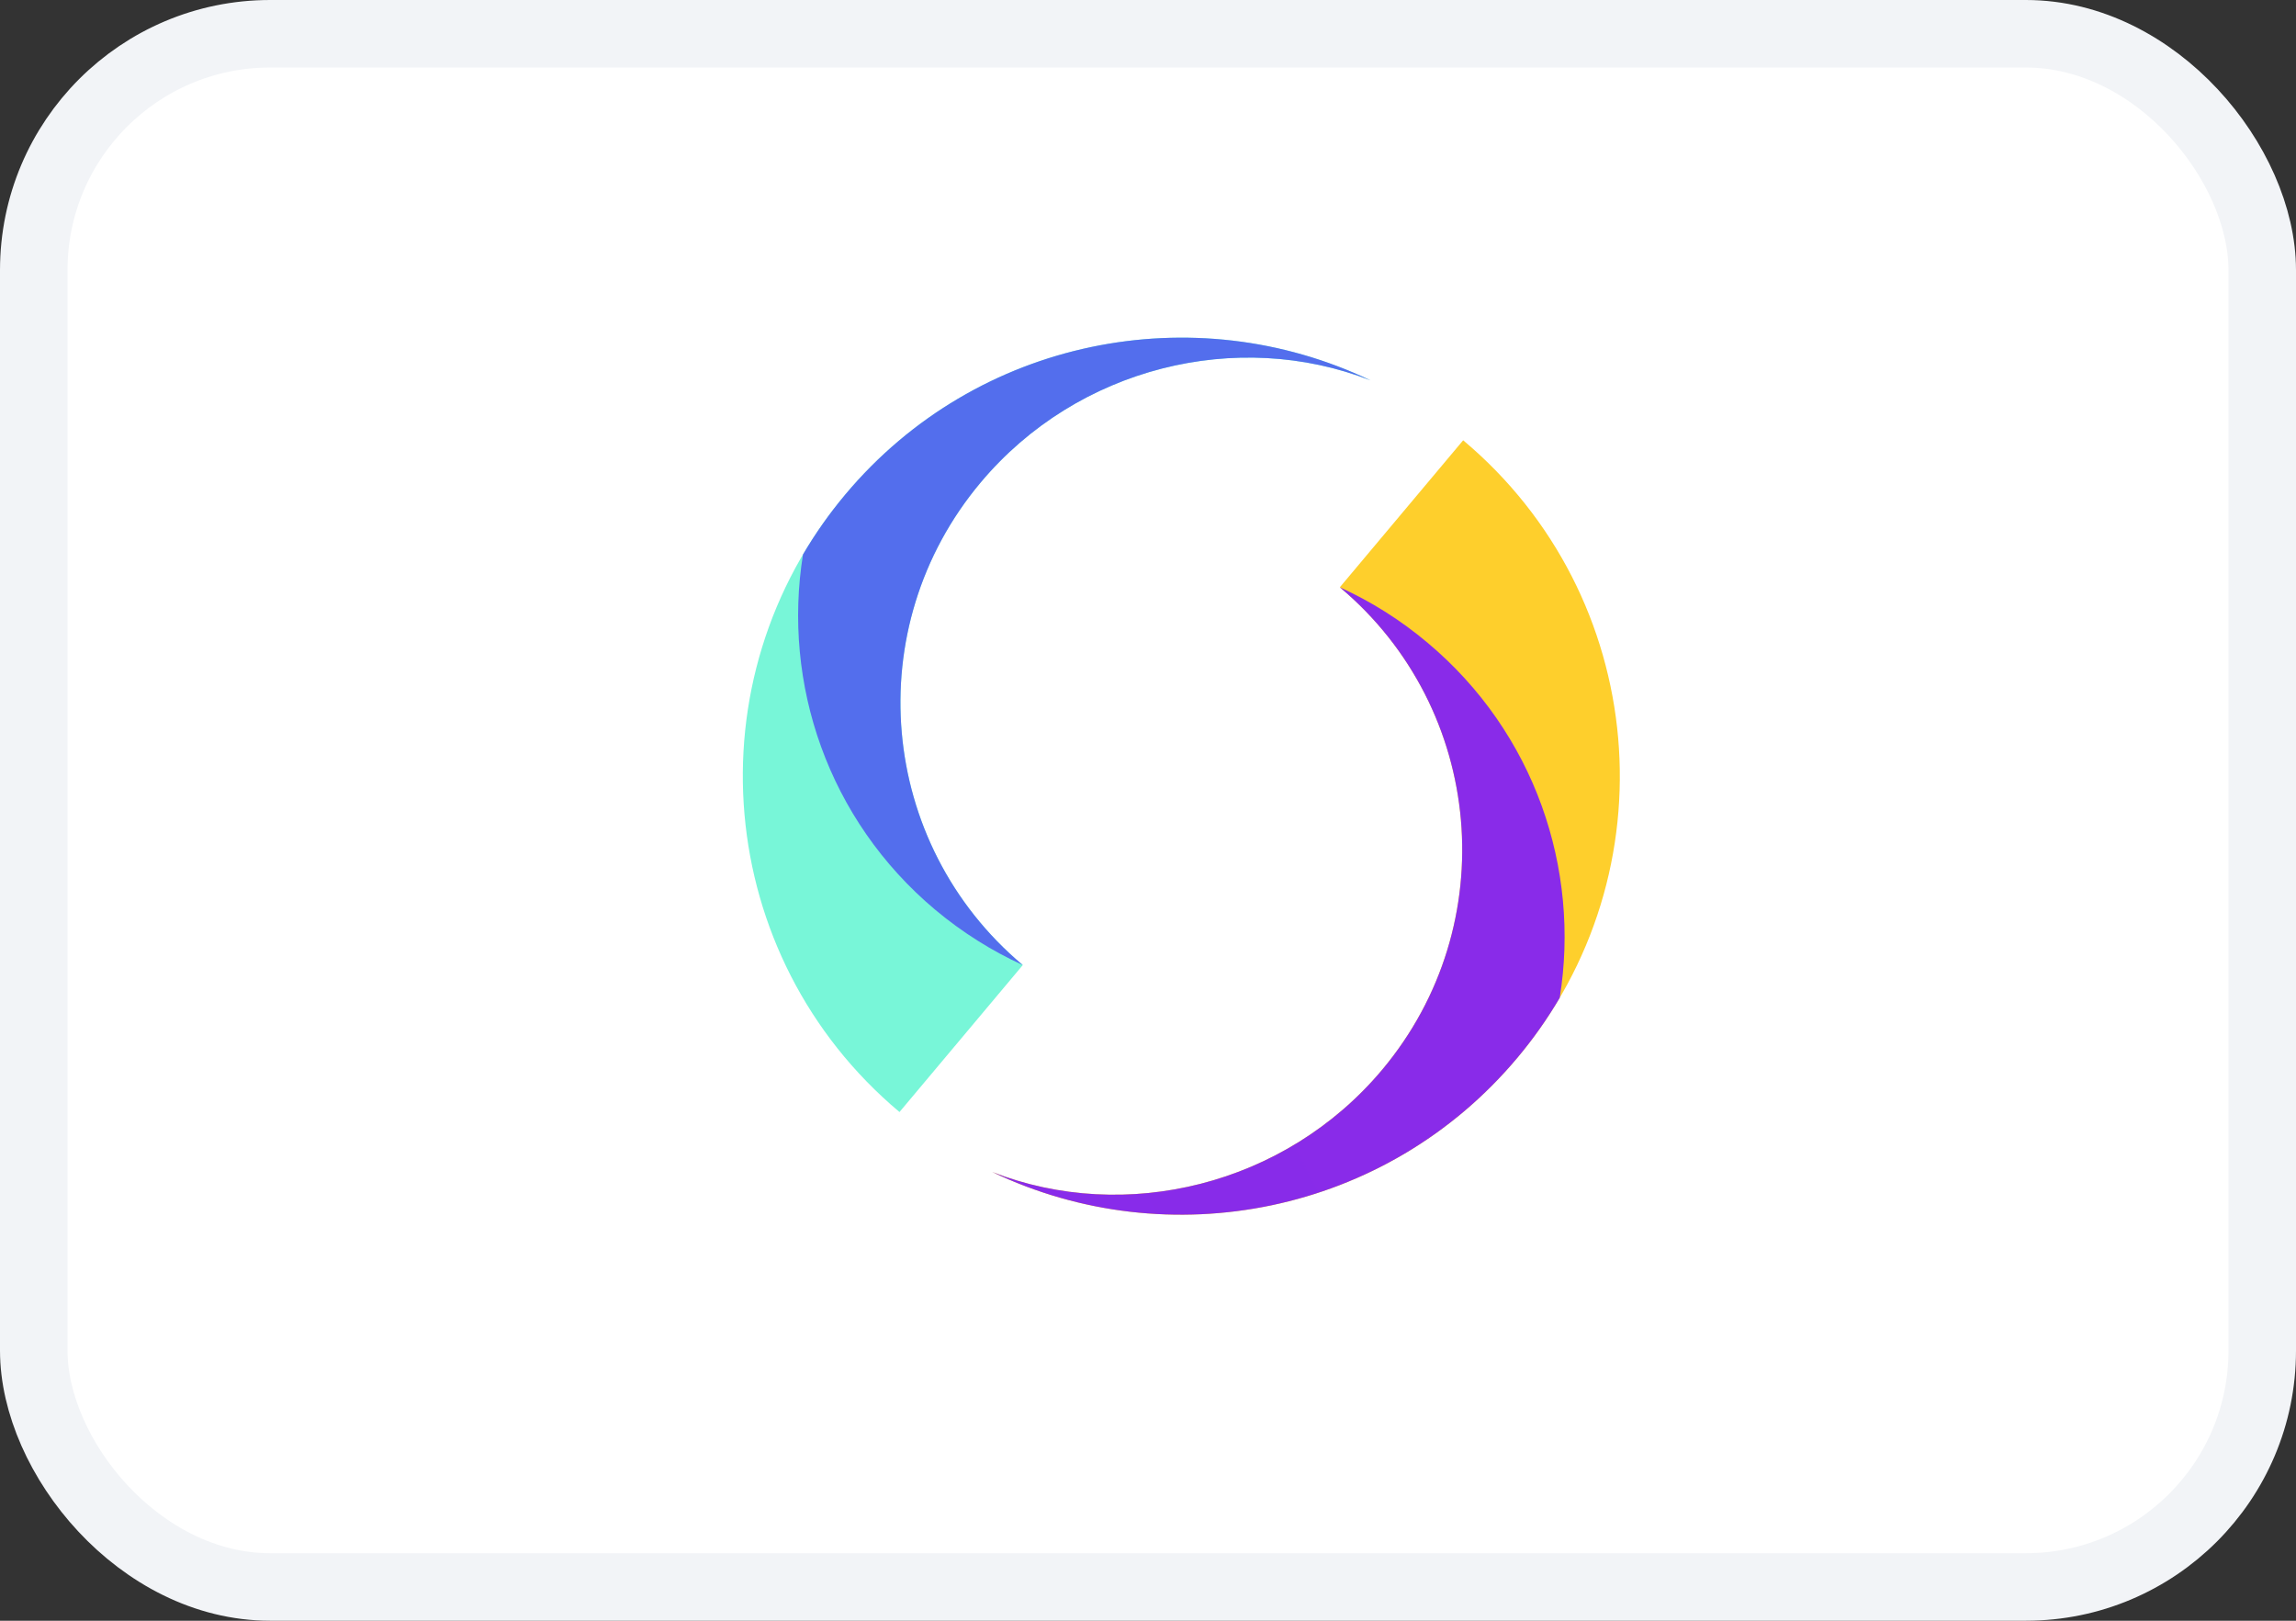 <svg width="34" height="24" viewBox="0 0 34 24" fill="none" xmlns="http://www.w3.org/2000/svg">
<rect x="0" y="0" width="34" height="24" fill="#333333" stroke="none"/>
<rect x="0.5" y="0.5" width="33" height="23" rx="3.5" fill="white"/>
<rect x="0.5" y="0.5" width="33" height="23" rx="3.5" stroke="#F2F4F7"/>
<g clip-path="url(#clip0_6505_81295)">
<path fill-rule="evenodd" clip-rule="evenodd" d="M14.693 17.355C17.302 18.603 20.522 17.985 22.467 15.667C24.773 12.92 24.415 8.825 21.667 6.52L19.841 8.696C21.987 10.497 22.267 13.696 20.466 15.843C19.03 17.554 16.665 18.125 14.693 17.355Z" fill="url(#paint0_linear_6505_81295)"/>
<path fill-rule="evenodd" clip-rule="evenodd" d="M14.693 17.355C17.302 18.603 20.522 17.985 22.467 15.667C22.706 15.383 22.915 15.085 23.097 14.776C23.404 12.867 22.729 10.85 21.139 9.517C20.736 9.178 20.299 8.905 19.841 8.697C21.987 10.497 22.267 13.697 20.466 15.843C19.03 17.554 16.665 18.125 14.693 17.355Z" fill="url(#paint1_linear_6505_81295)"/>
<path fill-rule="evenodd" clip-rule="evenodd" d="M20.294 5.632C17.685 4.385 14.465 5.002 12.52 7.32C10.214 10.067 10.572 14.162 13.32 16.467L15.146 14.291C13 12.49 12.72 9.291 14.521 7.145C15.957 5.433 18.322 4.862 20.294 5.632Z" fill="url(#paint2_linear_6505_81295)"/>
<path fill-rule="evenodd" clip-rule="evenodd" d="M20.294 5.632C17.685 4.385 14.465 5.002 12.52 7.32C12.282 7.604 12.072 7.902 11.891 8.211C11.584 10.12 12.259 12.137 13.848 13.471C14.252 13.809 14.689 14.082 15.146 14.291C13 12.49 12.72 9.291 14.522 7.145C15.958 5.433 18.323 4.862 20.294 5.632Z" fill="url(#paint3_linear_6505_81295)"/>
</g>
<defs>
<linearGradient id="paint0_linear_6505_81295" x1="4355.84" y1="1210.1" x2="3072.51" y2="431.654" gradientUnits="userSpaceOnUse">
<stop stop-color="#EF2131"/>
<stop offset="1" stop-color="#FECF2C"/>
</linearGradient>
<linearGradient id="paint1_linear_6505_81295" x1="2896.18" y1="8.697" x2="361.126" y2="1345.01" gradientUnits="userSpaceOnUse">
<stop stop-color="#FBC52C"/>
<stop offset="0.264" stop-color="#F87130"/>
<stop offset="0.561" stop-color="#EF52E2"/>
<stop offset="1" stop-color="#661EEC"/>
</linearGradient>
<linearGradient id="paint2_linear_6505_81295" x1="1115.91" y1="832.816" x2="2347.56" y2="1595.56" gradientUnits="userSpaceOnUse">
<stop stop-color="#78F6D8"/>
<stop offset="0.266" stop-color="#77D1F6"/>
<stop offset="0.554" stop-color="#70A4F3"/>
<stop offset="1" stop-color="#661EEC"/>
</linearGradient>
<linearGradient id="paint3_linear_6505_81295" x1="2090.96" y1="1640.15" x2="4606.25" y2="308.41" gradientUnits="userSpaceOnUse">
<stop stop-color="#536EED"/>
<stop offset="0.247" stop-color="#54C3EC"/>
<stop offset="0.564" stop-color="#64D769"/>
<stop offset="1" stop-color="#FECF2C"/>
</linearGradient>
<clipPath id="clip0_6505_81295">
<rect width="13" height="13" fill="white" transform="translate(11 5)"/>
</clipPath>
</defs>
</svg>
